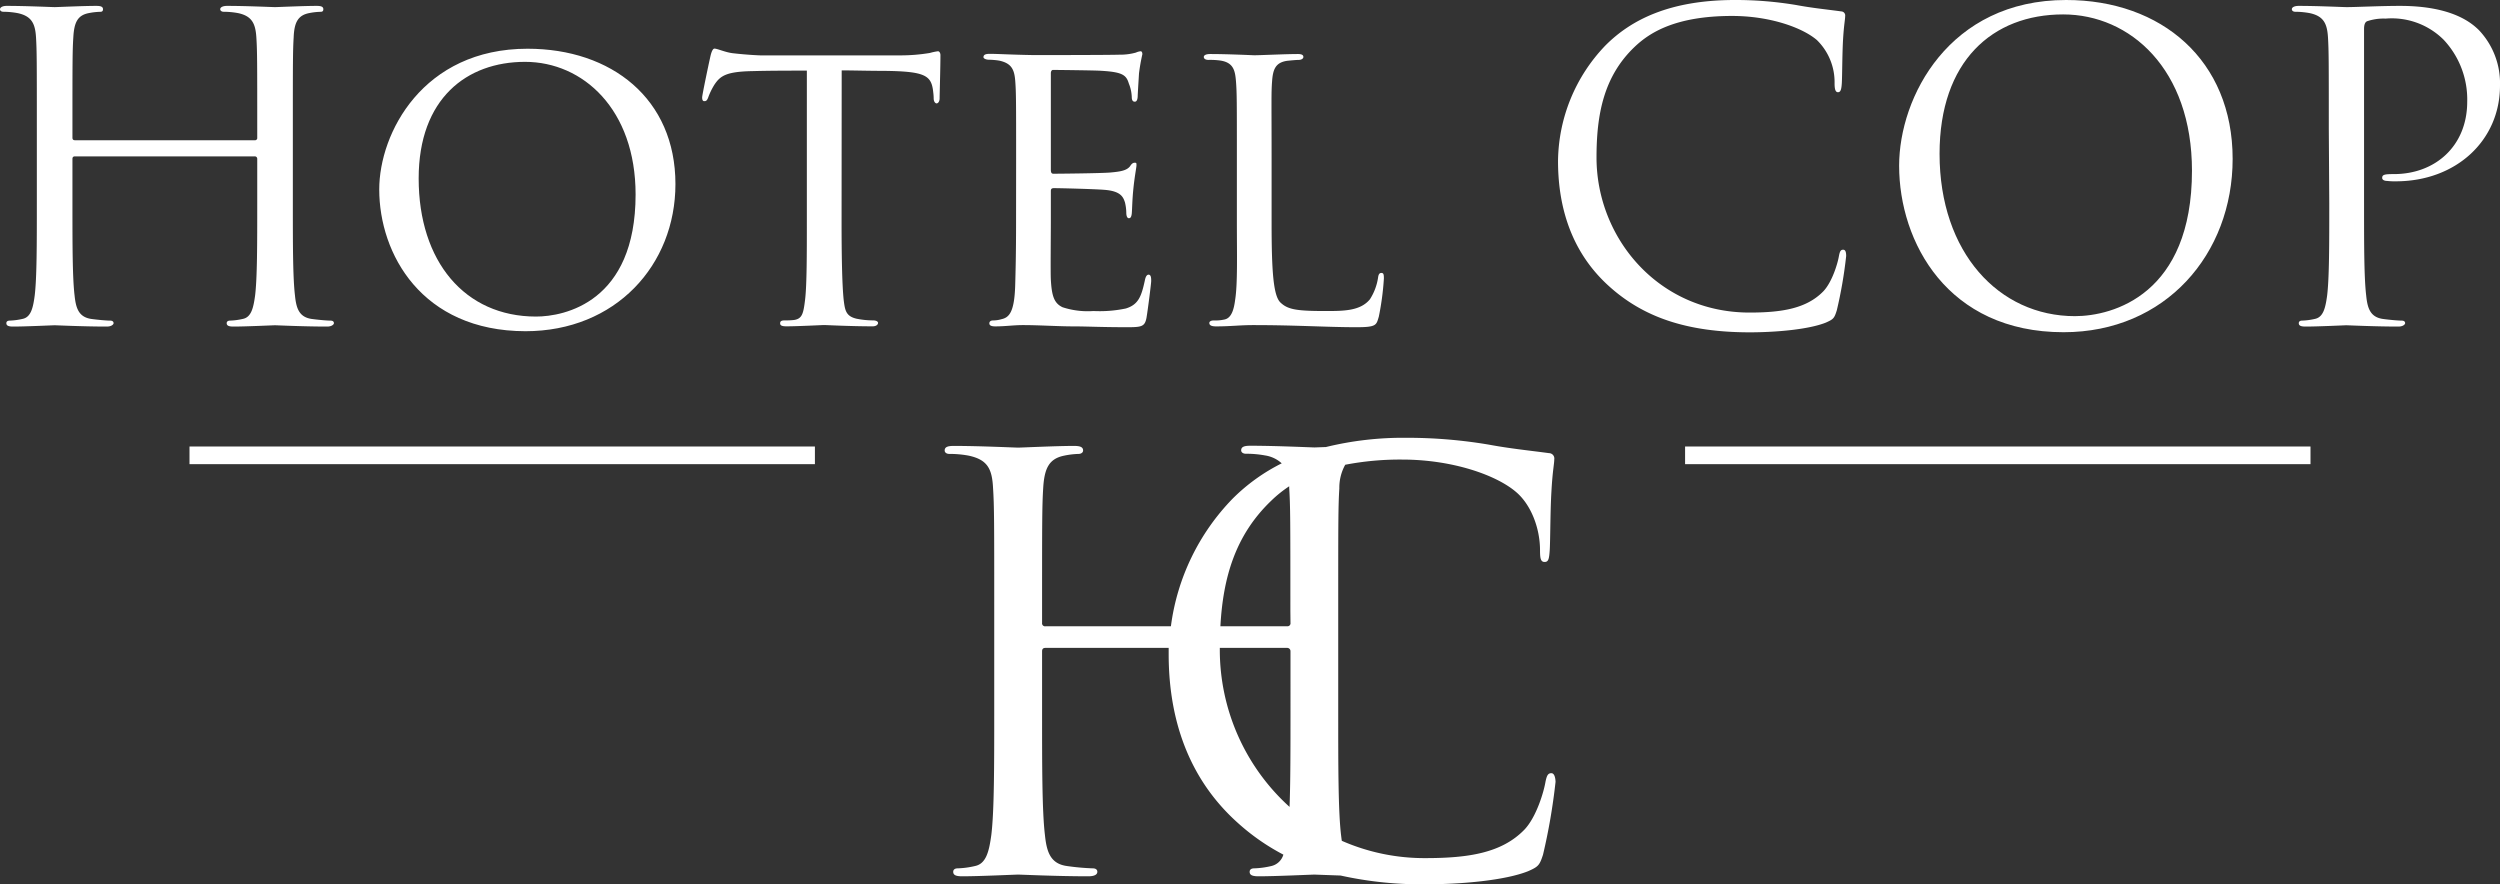 <svg xmlns="http://www.w3.org/2000/svg" viewBox="0 0 424.8 150.26"><rect x="0" y="0" width="424.8" height="150.26" fill="#333333" stroke="none"/><defs><style>.cls-1{fill:#fff;}</style></defs><title>Fichier 25</title><g id="Calque_2" data-name="Calque 2"><g id="Calque_1-2" data-name="Calque 1"><path class="cls-1" d="M43.28,23.83a.38.38,0,0,0,.43-.43V21.89c0-11.23,0-13.25-.15-15.55s-.72-3.6-3.09-4.11A13.88,13.88,0,0,0,38,2c-.29,0-.58-.15-.58-.44S37.8,1,38.59,1c3.24,0,7.78.21,8.14.21S51.63,1,53.79,1c.79,0,1.15.14,1.15.57s-.29.44-.58.44a11.11,11.11,0,0,0-1.8.21C50.62,2.59,50,3.82,49.9,6.34c-.14,2.3-.14,4.32-.14,15.55V34.56c0,6.92,0,12.61.36,15.63.21,2.09.64,3.67,2.8,4,1,.14,2.6.29,3.24.29.44,0,.58.21.58.43s-.36.58-1.15.58c-4,0-8.5-.22-8.86-.22s-4.9.22-7.06.22c-.79,0-1.15-.15-1.15-.58,0-.22.15-.43.58-.43a11.44,11.44,0,0,0,2.16-.29c1.44-.29,1.8-1.87,2.09-4,.36-3,.36-8.71.36-15.63V27a.41.41,0,0,0-.43-.43H12.75c-.22,0-.44.07-.44.43v7.56c0,6.92,0,12.61.36,15.63.22,2.09.65,3.67,2.81,4,1,.14,2.59.29,3.24.29.43,0,.58.21.58.43s-.36.58-1.15.58c-4,0-8.5-.22-8.86-.22s-4.9.22-7.06.22c-.79,0-1.15-.15-1.15-.58,0-.22.14-.43.58-.43a11.55,11.55,0,0,0,2.16-.29c1.44-.29,1.8-1.87,2.08-4,.36-3,.36-8.71.36-15.63V21.89c0-11.23,0-13.25-.14-15.55S5.4,2.74,3,2.23A13.76,13.76,0,0,0,.58,2C.29,2,0,1.87,0,1.58S.36,1,1.15,1c3.24,0,7.78.21,8.14.21S14.18,1,16.34,1c.8,0,1.16.14,1.16.57s-.29.44-.58.44a11.11,11.11,0,0,0-1.8.21c-1.94.36-2.52,1.59-2.66,4.11-.15,2.3-.15,4.32-.15,15.55V23.4c0,.36.22.43.44.43Z"/><path class="cls-1" d="M64.44,32.19c0-9.58,7.42-23.91,25.2-23.91,14.26,0,25.13,8.5,25.13,23,0,13.75-10.15,25-25.49,25C71.64,56.24,64.44,43.13,64.44,32.19Zm43.56.86c0-14.47-8.93-22.54-18.79-22.54s-18.07,6.2-18.07,19.81c0,14.11,7.84,23.47,19.94,23.47C95.91,53.79,108,51.34,108,33.05Z"/><path class="cls-1" d="M143,37.66c0,5.54.08,10.66.36,13.32.22,1.73.36,2.74,2.16,3.17a14.08,14.08,0,0,0,2.81.29c.58,0,.87.21.87.43s-.22.58-.94.58c-3.67,0-7.92-.22-8.21-.22s-4.54.22-6.41.22c-.79,0-1.08-.15-1.08-.51s.22-.5.79-.5a12.09,12.09,0,0,0,1.59-.07c1.37-.22,1.58-1.08,1.87-3.53s.29-7.78.29-13.18V12c-2.38,0-6.19,0-9.07.08-4.61.07-5.62.79-6.63,2.3a11.59,11.59,0,0,0-1.08,2.23c-.21.51-.36.58-.65.58s-.36-.29-.36-.65,1-5.18,1.44-7.13c.22-.86.44-1.15.65-1.15.51,0,1.87.65,3.17.79,2.52.29,4.54.36,4.61.36h23.62A30.55,30.55,0,0,0,158,9a9.75,9.75,0,0,1,1.37-.29c.29,0,.43.36.43.65,0,2-.14,6.77-.14,7.35s-.29.86-.51.86-.5-.29-.5-.86a8.35,8.35,0,0,0-.07-1c-.29-2.88-1.23-3.6-8.5-3.67-2.74,0-5-.08-7.06-.08Z"/><path class="cls-1" d="M172.66,26.86c0-9.43,0-11.16-.15-13.11s-.64-3-2.73-3.45a12.39,12.39,0,0,0-1.73-.15c-.51,0-.94-.21-.94-.43,0-.43.36-.57,1.08-.57,1.44,0,3.39.14,7.42.21.36,0,13.18,0,14.62-.07a9.77,9.77,0,0,0,2.8-.36,2.36,2.36,0,0,1,.8-.22c.14,0,.28.15.28.51a32.73,32.73,0,0,0-.57,3.24c-.07,1.22-.15,2.37-.22,3.74,0,.65-.14,1.08-.5,1.08s-.51-.29-.51-.79a6.7,6.7,0,0,0-.5-2.3c-.43-1.44-1.08-1.95-4.68-2.16-.94-.08-8.06-.15-8.21-.15s-.36.15-.36.58V28.8c0,.44.07.72.43.72.87,0,8.21-.07,9.72-.21s2.74-.29,3.32-1.08c.28-.44.5-.58.79-.58s.29.07.29.43-.29,1.73-.51,3.82-.21,3.46-.29,4.39c-.07.58-.21.79-.5.79s-.43-.43-.43-.93a7.79,7.79,0,0,0-.22-1.73c-.29-.94-.72-1.94-3.45-2.16-1.66-.14-7.49-.29-8.64-.29-.44,0-.51.22-.51.51v5.25c0,2.23-.07,8.57,0,9.79.15,2.67.51,4,2,4.69a13.77,13.77,0,0,0,5.25.64,21.67,21.67,0,0,0,5.48-.43c2.16-.65,2.66-2.09,3.24-4.75.14-.72.36-1,.64-1,.44,0,.44.65.44,1.08s-.58,5-.8,6.26c-.28,1.45-.79,1.59-3.16,1.59-4.76,0-6.77-.14-9.29-.14s-5.84-.22-8.5-.22c-1.66,0-3,.22-4.75.22-.65,0-1-.15-1-.51s.29-.5.65-.5a5.2,5.2,0,0,0,1.44-.22c1.29-.29,2.16-1.22,2.3-5.69.07-2.45.15-5.4.15-10.87Z"/><path class="cls-1" d="M216.07,37.8c0,8.28.29,12.46,1.51,13.61s2.6,1.44,7.57,1.44c3.16,0,6,0,7.63-2a9.37,9.37,0,0,0,1.37-3.6c.07-.58.21-.87.57-.87s.43.22.43.94a46.52,46.52,0,0,1-.86,6.48c-.43,1.44-.36,1.8-3.82,1.8-4.89,0-10.29-.36-17.49-.36-2.38,0-3.82.22-6.34.22-.72,0-1.15-.15-1.15-.58,0-.22.21-.43.79-.43a6.75,6.75,0,0,0,1.73-.15c1.22-.21,1.65-1.65,1.87-3.38.43-2.74.29-7.71.29-13.25V26.86c0-9.51,0-11.09-.15-13s-.43-3.32-2.88-3.6a12.47,12.47,0,0,0-1.8-.08c-.5,0-.79-.21-.79-.5s.36-.5,1.08-.5c3,0,7.35.21,7.49.21,1,0,5.4-.21,7.42-.21.72,0,.93.21.93.5s-.36.5-.79.5-1.22.08-1.94.15c-2,.28-2.45,1.44-2.59,3.53-.15,1.94-.08,3.52-.08,13Z"/><path class="cls-1" d="M273.46,48.68c-7-6.27-8.72-14.48-8.72-21.32a28.73,28.73,0,0,1,8.07-19.65c4.32-4.33,10.87-7.71,22-7.71a62.53,62.53,0,0,1,10.44.86c2.74.51,5,.72,7.63,1.08a.69.69,0,0,1,.65.8c0,.57-.21,1.44-.36,4-.14,2.38-.14,6.34-.21,7.42s-.22,1.51-.65,1.51-.58-.51-.58-1.51a10,10,0,0,0-3-7.35c-2.52-2.16-8.07-4.1-14.4-4.1-9.58,0-14,2.8-16.57,5.25-5.25,5-6.48,11.45-6.48,18.8,0,13.75,10.59,26.35,26,26.35,5.4,0,9.65-.65,12.53-3.6,1.51-1.58,2.45-4.75,2.66-6,.15-.79.29-1.08.72-1.08s.51.51.51,1.08a74.85,74.85,0,0,1-1.59,9.22c-.43,1.37-.57,1.51-1.87,2.09-2.88,1.15-8.35,1.65-13,1.65C286.42,56.45,279.14,53.79,273.46,48.68Z"/><path class="cls-1" d="M322.7,28.16C322.7,16.49,331.2,0,351.07,0c16.21,0,28.3,10.23,28.3,27,0,16.13-11.37,29.45-28.73,29.45C330.91,56.45,322.7,41.12,322.7,28.16Zm49.76.86c0-17.28-10.51-26.57-21.89-26.57-12,0-21,7.92-21,23.69,0,16.78,10.09,27.58,23,27.58C359.07,53.72,372.46,50,372.46,29Z"/><path class="cls-1" d="M395.71,21.89c0-11.23,0-13.25-.14-15.55s-.72-3.6-3.1-4.11A13.88,13.88,0,0,0,390,2c-.29,0-.57-.15-.57-.44S389.81,1,390.6,1c3.24,0,7.56.21,8.14.21,1.58,0,5.76-.21,9.07-.21,9,0,12.24,3,13.39,4.1a13.12,13.12,0,0,1,3.6,9.44c0,9.36-7.49,16.27-17.71,16.27a10.91,10.91,0,0,1-1.51-.07c-.36,0-.8-.15-.8-.51,0-.57.44-.65,2-.65,7,0,12.45-4.75,12.45-12.31a14.83,14.83,0,0,0-4-10.51,12.49,12.49,0,0,0-9.86-3.6,8.82,8.82,0,0,0-3.1.43c-.43.15-.57.65-.57,1.37V34.56c0,6.92,0,12.61.36,15.63.21,2.09.64,3.67,2.8,4,1,.14,2.6.29,3.24.29.44,0,.58.21.58.43s-.36.58-1.15.58c-4,0-8.5-.22-8.86-.22-.21,0-4.75.22-6.91.22-.79,0-1.15-.15-1.15-.58,0-.22.14-.43.57-.43a11.44,11.44,0,0,0,2.16-.29c1.44-.29,1.8-1.87,2.09-4,.36-3,.36-8.71.36-15.63Z"/><line class="cls-1" x1="286.33" y1="77.37" x2="392.6" y2="77.37"/><rect class="cls-1" x="286.33" y="75.87" width="106.27" height="3"/><line class="cls-1" x1="32.2" y1="77.37" x2="138.47" y2="77.37"/><rect class="cls-1" x="32.2" y="75.87" width="106.27" height="3"/><path class="cls-1" d="M263.61,131.38c-.58,0-.78.39-1,1.46-.29,1.74-1.55,6-3.58,8.13-3.87,4-9.59,4.84-16.85,4.84A34.88,34.88,0,0,1,228,142.87c-.05-.33-.09-.67-.13-1-.48-4.07-.48-11.71-.48-21v-17c0-15.1,0-17.81.19-20.9a8,8,0,0,1,1-4,49.33,49.33,0,0,1,9.67-.88c8.52,0,16,2.62,19.37,5.52,2.51,2.13,4.06,6.1,4.06,9.88,0,1.35.1,2,.78,2s.77-.58.87-2,.09-6.78.29-10c.19-3.49.48-4.65.48-5.43a.91.91,0,0,0-.87-1.06c-3.58-.48-6.58-.77-10.26-1.45a83.11,83.11,0,0,0-14-1.16,55.21,55.21,0,0,0-13.67,1.57l-1.91.07c-.48,0-6.58-.29-10.94-.29-1.06,0-1.55.2-1.55.78,0,.38.39.58.78.58a17.51,17.51,0,0,1,3.29.29,5.36,5.36,0,0,1,2.82,1.34,32,32,0,0,0-8.34,6,38.16,38.16,0,0,0-10.49,21.69H177.65a.51.51,0,0,1-.58-.58v-2c0-15.1,0-17.81.19-20.9.2-3.39,1-5,3.58-5.52a13.89,13.89,0,0,1,2.43-.29c.38,0,.77-.2.77-.58,0-.58-.48-.78-1.55-.78-2.9,0-9,.29-9.49.29s-6.58-.29-10.94-.29c-1.06,0-1.54.2-1.54.78,0,.38.38.58.77.58a17.51,17.51,0,0,1,3.29.29c3.2.68,4,2.22,4.16,5.52.2,3.09.2,5.8.2,20.9v17c0,9.3,0,16.94-.49,21-.38,2.81-.87,4.94-2.8,5.32a14.63,14.63,0,0,1-2.91.39c-.58,0-.77.29-.77.58,0,.58.48.77,1.55.77,2.9,0,9-.29,9.48-.29s6.59.29,11.91.29c1.06,0,1.55-.29,1.55-.77,0-.29-.19-.58-.78-.58a40.4,40.4,0,0,1-4.35-.39c-2.91-.38-3.49-2.51-3.78-5.32-.48-4.07-.48-11.71-.48-21V110.67c0-.49.29-.58.58-.58h20.93c0,.36,0,.72,0,1.06,0,9.2,2.33,20.23,11.72,28.65a37.3,37.3,0,0,0,7.77,5.42,2.78,2.78,0,0,1-2.06,1.94,14.44,14.44,0,0,1-2.9.39c-.58,0-.77.29-.77.58,0,.58.48.77,1.55.77,2.9,0,9-.29,9.48-.29l4.42.16a63.56,63.56,0,0,0,14.45,1.49c6.2,0,13.56-.68,17.43-2.23,1.74-.77,1.93-1,2.52-2.8a102.19,102.19,0,0,0,2.13-12.39C264.29,132.06,264.09,131.38,263.61,131.38Zm-44.33-10.55c0,6.43,0,12.07-.16,16.28a36,36,0,0,1-11.85-26.73v-.29h11.42a.56.56,0,0,1,.59.58Zm0-15a.51.51,0,0,1-.59.58H207.37c.45-8.22,2.51-15.45,8.61-21.3a20.63,20.63,0,0,1,3.08-2.48,2.28,2.28,0,0,1,0,.26c.2,3.09.2,5.8.2,20.9Z"/></g></g></svg>